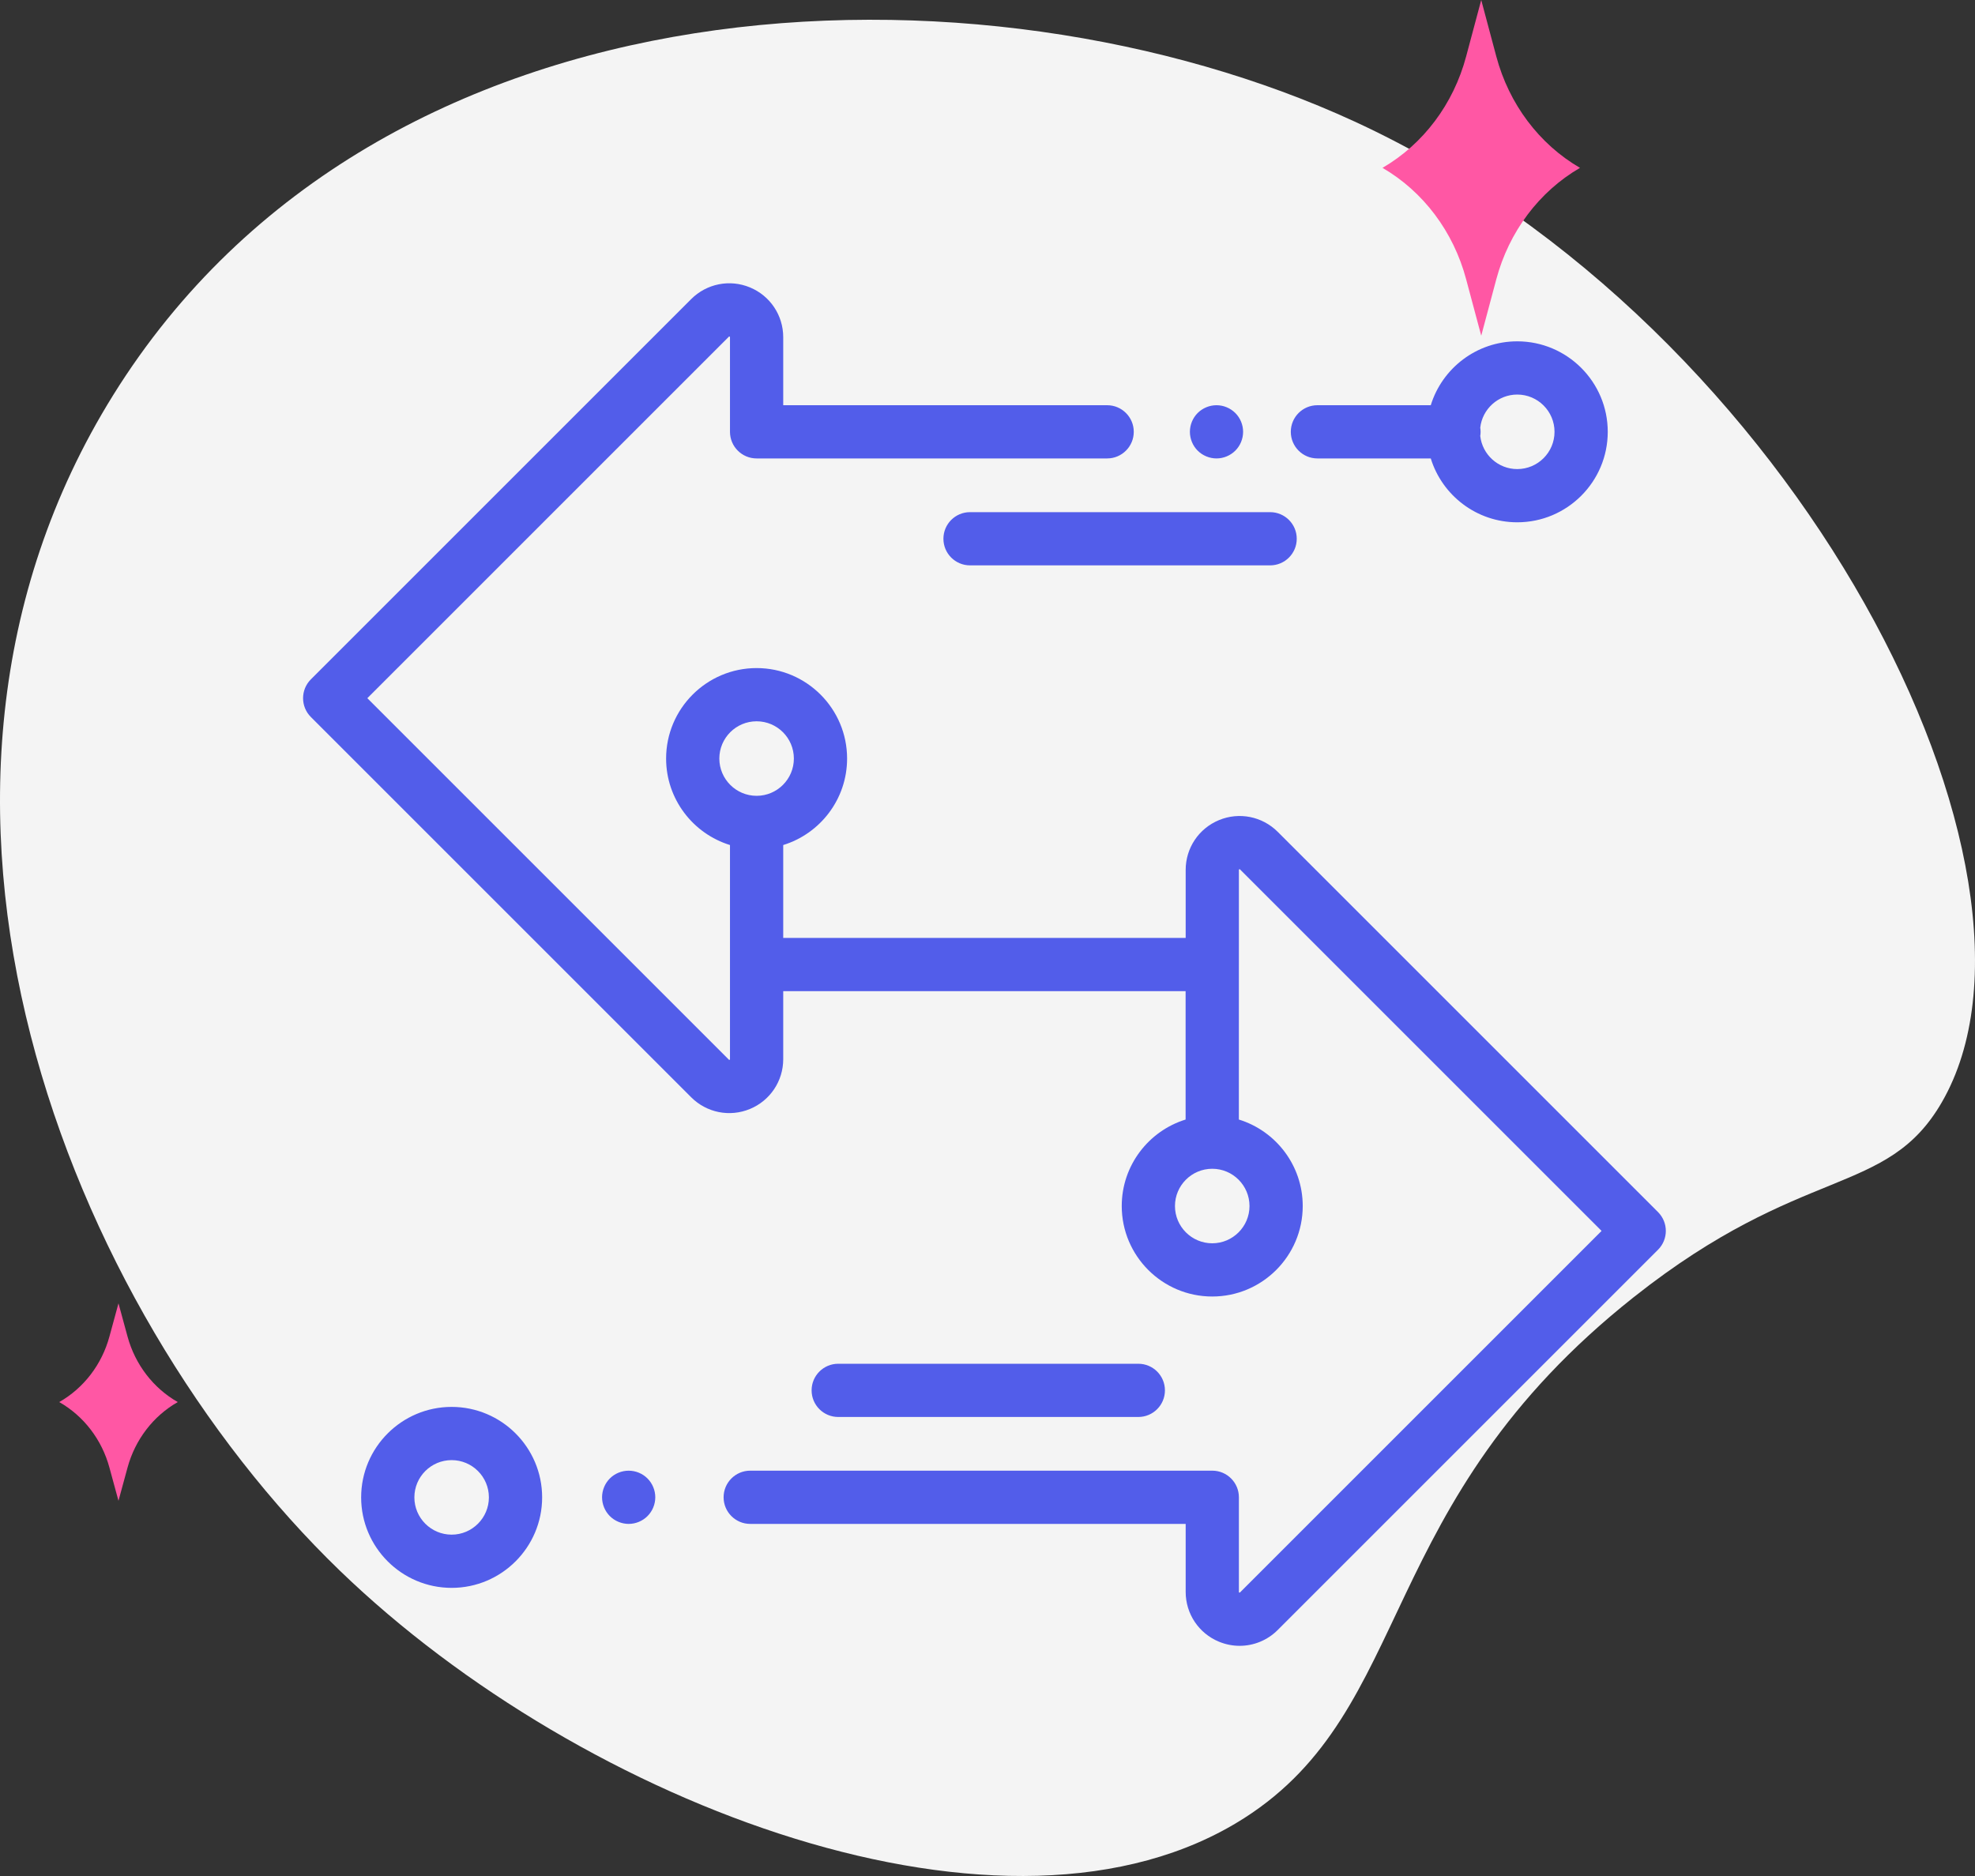 <?xml version="1.0" encoding="UTF-8"?>
<svg width="100px" height="95px" viewBox="0 0 100 95" version="1.1" xmlns="http://www.w3.org/2000/svg" xmlns:xlink="http://www.w3.org/1999/xlink">
    <rect x="0" y="0" width="100" height="95" fill="#333333" stroke="none"/>
    <!-- Generator: Sketch 51.3 (57544) - http://www.bohemiancoding.com/sketch -->
    <title>Seamless Collaboration</title>
    <desc>Created with Sketch.</desc>
    <defs></defs>
    <g id="Page-1" stroke="none" stroke-width="1" fill="none" fill-rule="evenodd">
        <g id="Why-Arbisoft-Copy" transform="translate(-987, -694)">
            <g id="Seamless-Collaboration" transform="translate(987, 694)">
                <g id="Group-4">
                    <path d="M5.732,20.006 C-6.943,40.381 3.427,66.23 17.214,79.544 C29.51,91.42 51.092,99.668 62.993,92.071 C71.687,86.521 69.52,76.147 82.717,65.691 C91.295,58.895 95.526,60.652 98.321,55.817 C104.993,44.275 91.109,16.538 68.586,6.154 C49.762,-2.526 19.234,-1.696 5.732,20.006" id="Fill-10-Copy-2" fill="#F4F4F4"></path>
                    <path d="M75.762,14.143 L74.999,17 L74.235,14.143 C73.595,11.734 72.066,9.701 70,8.5 C72.066,7.299 73.595,5.266 74.235,2.857 L74.999,0 L75.762,2.857 C76.405,5.266 77.931,7.299 80,8.5 C77.931,9.701 76.405,11.734 75.762,14.143" id="Fill-165-Copy-2" fill="#FF57A4"></path>
                    <path d="M6.457,74.319 L5.999,76 L5.541,74.319 C5.157,72.902 4.24,71.707 3,71 C4.24,70.293 5.157,69.098 5.541,67.681 L5.999,66 L6.457,67.681 C6.843,69.098 7.759,70.293 9,71 C7.759,71.707 6.843,72.902 6.457,74.319" id="Fill-165-Copy-3" fill="#FF57A4"></path>
                </g>
                <path d="M76.823,17.285 C74.766,17.285 73.021,18.649 72.444,20.52 L66.705,20.52 C65.96,20.52 65.357,21.123 65.357,21.867 C65.357,22.611 65.96,23.215 66.705,23.215 L72.444,23.215 C73.021,25.086 74.766,26.449 76.823,26.449 C79.35,26.449 81.405,24.394 81.405,21.867 C81.405,19.341 79.35,17.285 76.823,17.285 Z M76.823,23.754 C75.854,23.754 75.054,23.019 74.949,22.077 C74.96,22.009 74.967,21.939 74.967,21.867 C74.967,21.796 74.96,21.726 74.949,21.657 C75.054,20.715 75.854,19.98 76.823,19.98 C77.864,19.98 78.71,20.827 78.71,21.867 C78.71,22.908 77.864,23.754 76.823,23.754 Z M62.548,20.915 C62.799,21.165 62.942,21.513 62.942,21.867 C62.942,22.222 62.799,22.57 62.548,22.82 C62.296,23.071 61.95,23.215 61.596,23.215 C61.24,23.215 60.893,23.071 60.641,22.82 C60.391,22.57 60.248,22.222 60.248,21.867 C60.248,21.513 60.391,21.165 60.641,20.915 C60.893,20.664 61.24,20.52 61.596,20.52 C61.95,20.52 62.296,20.664 62.548,20.915 Z M83.951,61.38 C84.477,61.906 84.477,62.76 83.951,63.286 L64.694,82.543 C64.17,83.067 63.475,83.344 62.766,83.344 C62.414,83.344 62.059,83.275 61.719,83.135 C60.695,82.711 60.034,81.721 60.034,80.613 L60.034,77.17 L37.986,77.17 C37.242,77.17 36.638,76.566 36.638,75.822 C36.638,75.078 37.242,74.474 37.986,74.474 L61.381,74.474 C62.126,74.474 62.729,75.078 62.729,75.822 L62.729,80.613 C62.729,80.629 62.731,80.635 62.731,80.635 C62.737,80.641 62.76,80.653 62.774,80.65 C62.774,80.649 62.779,80.646 62.788,80.637 L81.092,62.333 L62.788,44.029 C62.763,44.004 62.771,44.015 62.771,44.015 C62.763,44.015 62.738,44.025 62.73,44.034 C62.73,44.035 62.729,44.041 62.729,44.053 L62.727,56.693 C64.598,57.27 65.961,59.015 65.961,61.073 C65.961,63.6 63.906,65.655 61.379,65.655 C58.853,65.655 56.797,63.6 56.797,61.073 C56.797,59.015 58.161,57.27 60.031,56.693 L60.031,50.192 L39.657,50.192 L39.657,53.636 C39.657,54.744 38.995,55.734 37.972,56.158 C36.948,56.582 35.781,56.35 34.997,55.566 L15.74,36.309 C15.214,35.783 15.214,34.929 15.74,34.403 L34.997,15.146 C35.781,14.363 36.948,14.13 37.972,14.554 C38.995,14.978 39.657,15.968 39.657,17.076 L39.657,20.52 L56.058,20.52 C56.802,20.52 57.406,21.123 57.406,21.867 C57.406,22.611 56.802,23.215 56.058,23.215 L38.309,23.215 C37.565,23.215 36.961,22.611 36.961,21.867 L36.961,17.076 C36.961,17.061 36.959,17.054 36.959,17.054 C36.954,17.049 36.929,17.04 36.917,17.039 C36.917,17.04 36.911,17.044 36.903,17.052 L18.599,35.356 L36.903,53.66 C36.927,53.685 36.92,53.674 36.92,53.674 C36.928,53.674 36.952,53.664 36.961,53.655 C36.96,53.654 36.961,53.648 36.961,53.636 L36.961,42.792 C35.091,42.215 33.727,40.47 33.727,38.413 C33.727,35.886 35.783,33.831 38.309,33.831 C40.836,33.831 42.891,35.886 42.891,38.413 C42.891,40.47 41.528,42.215 39.657,42.792 L39.657,47.497 L60.034,47.497 L60.034,44.053 C60.034,42.945 60.695,41.955 61.719,41.531 C62.742,41.107 63.91,41.34 64.694,42.123 L83.951,61.38 Z M38.309,40.3 C39.35,40.3 40.196,39.453 40.196,38.413 C40.196,37.372 39.35,36.526 38.309,36.526 C37.269,36.526 36.422,37.372 36.422,38.413 C36.422,39.453 37.269,40.3 38.309,40.3 Z M63.266,61.073 C63.266,60.032 62.419,59.186 61.379,59.186 C60.339,59.186 59.492,60.032 59.492,61.073 C59.492,62.113 60.339,62.96 61.379,62.96 C62.419,62.96 63.266,62.113 63.266,61.073 Z M32.784,74.869 C33.036,75.12 33.179,75.468 33.179,75.822 C33.179,76.177 33.036,76.524 32.784,76.775 C32.533,77.026 32.187,77.17 31.831,77.17 C31.477,77.17 31.129,77.026 30.878,76.775 C30.628,76.524 30.484,76.177 30.484,75.822 C30.484,75.468 30.628,75.12 30.878,74.869 C31.129,74.617 31.477,74.475 31.831,74.475 C32.187,74.475 32.533,74.617 32.784,74.869 Z M22.868,71.245 C25.394,71.245 27.45,73.3 27.45,75.827 C27.45,78.353 25.394,80.409 22.868,80.409 C20.341,80.409 18.286,78.353 18.286,75.827 C18.286,73.3 20.341,71.245 22.868,71.245 Z M22.868,77.714 C23.908,77.714 24.754,76.867 24.754,75.827 C24.754,74.786 23.908,73.94 22.868,73.94 C21.827,73.94 20.981,74.786 20.981,75.827 C20.981,76.867 21.827,77.714 22.868,77.714 Z M64.31,25.935 C65.054,25.935 65.658,26.538 65.658,27.282 C65.658,28.027 65.054,28.63 64.31,28.63 L49.116,28.63 C48.371,28.63 47.768,28.027 47.768,27.282 C47.768,26.538 48.371,25.935 49.116,25.935 L64.31,25.935 Z M57.637,69.06 C58.381,69.06 58.984,69.663 58.984,70.407 C58.984,71.152 58.381,71.755 57.637,71.755 L42.442,71.755 C41.698,71.755 41.094,71.152 41.094,70.407 C41.094,69.663 41.698,69.06 42.442,69.06 L57.637,69.06 Z" id="transfer" fill="#525DEA" fill-rule="nonzero"></path>
            </g>
        </g>
    </g>
</svg>